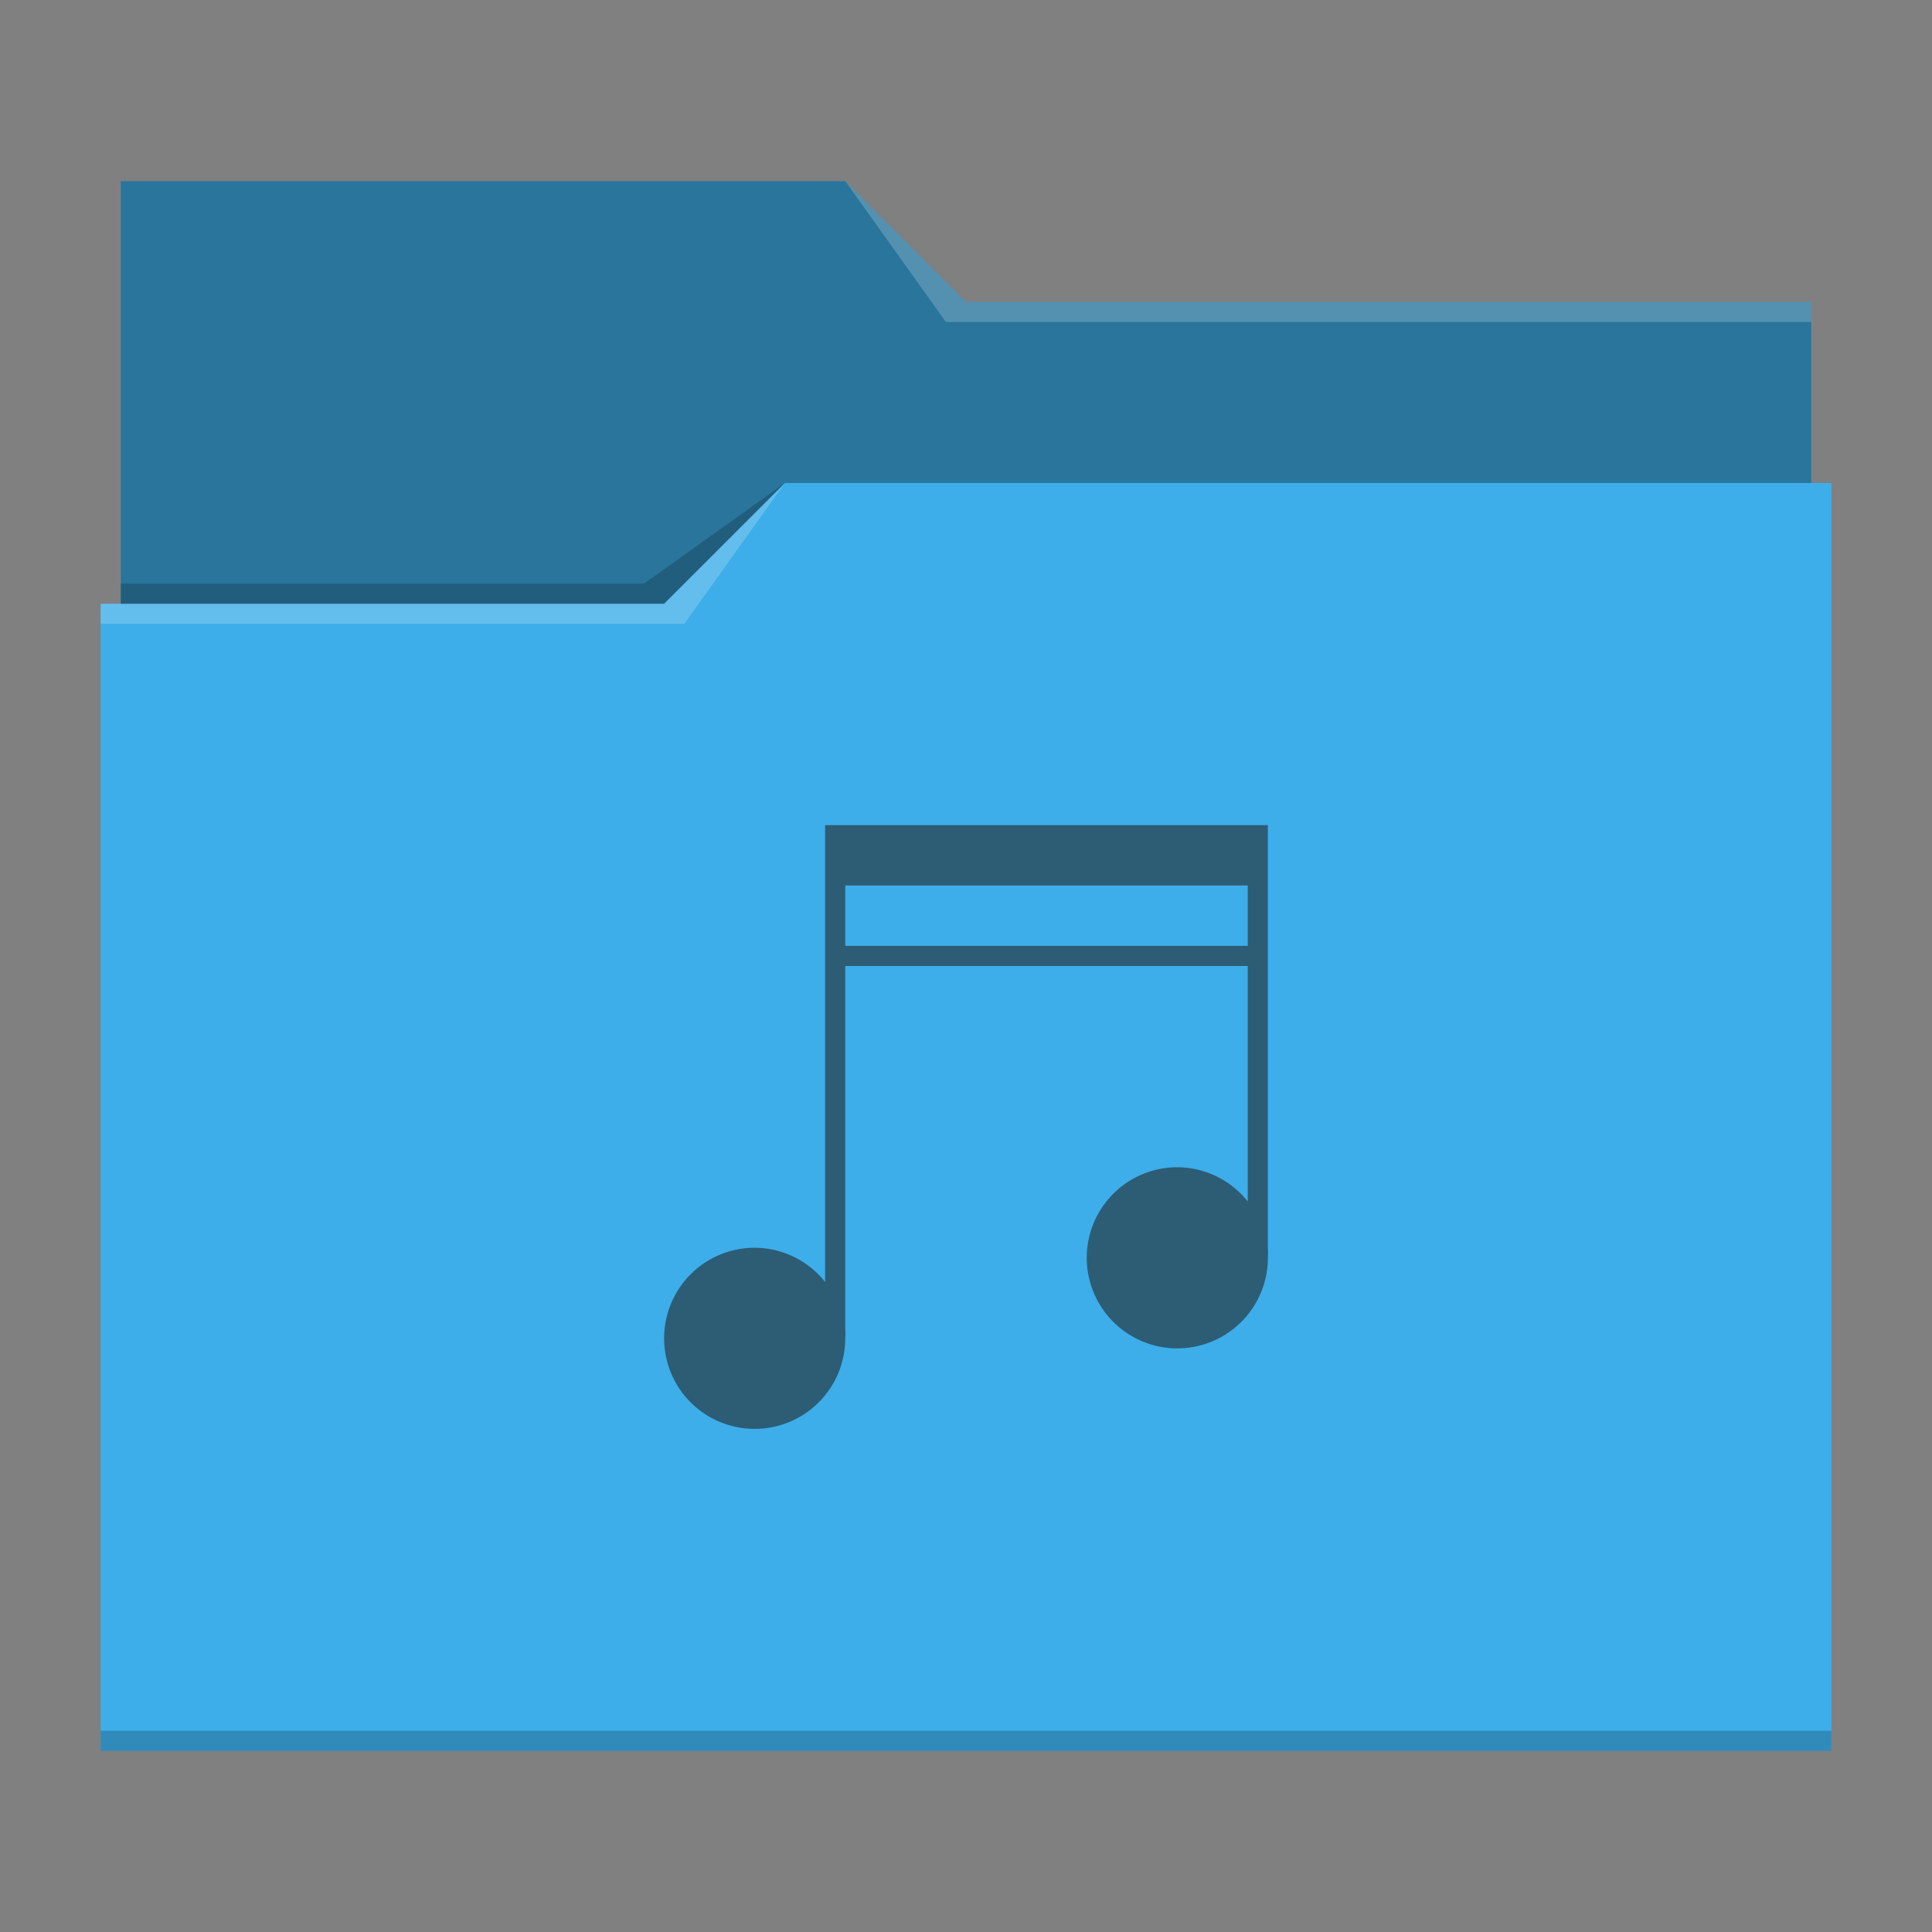 <?xml version="1.0" encoding="UTF-8"?>
<svg xmlns="http://www.w3.org/2000/svg" viewBox="0 0 96 96">
  <rect x="0" y="0" width="96" height="96" fill="#808080" stroke="none"/>
  <defs id="defs3051">
    <style type="text/css" id="current-color-scheme">.ColorScheme-Text{color:#232629;}.ColorScheme-Highlight { color: #3daee9; } </style>
  </defs>
 <path style="fill:currentColor" d="M 6 9 L 6 30 L 5 30 L 5 87 L 91 87 L 91 24 L 90 24 L 90 15 L 48 15 L 42 9 L 6 9 z " class="ColorScheme-Highlight"/>
 <path style="fill-opacity:0.33" d="M 6 9 L 6 30 L 33 30 L 39 24 L 90 24 L 90 15 L 48 15 L 42 9 L 6 9 z "/>
 <path style="fill:#ffffff;fill-opacity:0.2" d="M 42 9 L 47 16 L 90 16 L 90 15 L 48 15 L 42 9 z M 39 24 L 33 30 L 5 30 L 5 31 L 34 31 L 39 24 z "/>
 <path style="fill-opacity:0.2;fill-rule:evenodd" d="M 39 24 L 32 29 L 6 29 L 6 30 L 33 30 L 39 24 z M 5 86 L 5 87 L 91 87 L 91 86 L 5 86 z " class="ColorScheme-Text"/>
 <path style="fill:currentColor;fill-opacity:0.6;stroke:none" d="M 41 41 L 41 63.7 A 4.5 4.5 0 0 0 37.5 62 A 4.5 4.5 0 0 0 33 66.5 A 4.5 4.5 0 0 0 37.5 71 A 4.5 4.5 0 0 0 42 66.5 A 4.5 4.5 0 0 0 42 66 L 42 66 L 42 48 L 62 48 L 62 59.7 A 4.5 4.5 0 0 0 58.5 58 A 4.5 4.5 0 0 0 54 62.5 A 4.5 4.5 0 0 0 58.5 67 A 4.5 4.5 0 0 0 63 62.5 A 4.5 4.5 0 0 0 63 62 L 63 62 L 63 41 L 41 41 z M 42 44 L 62 44 L 62 47 L 42 47 L 42 44 z " class="ColorScheme-Text"/>
</svg>
